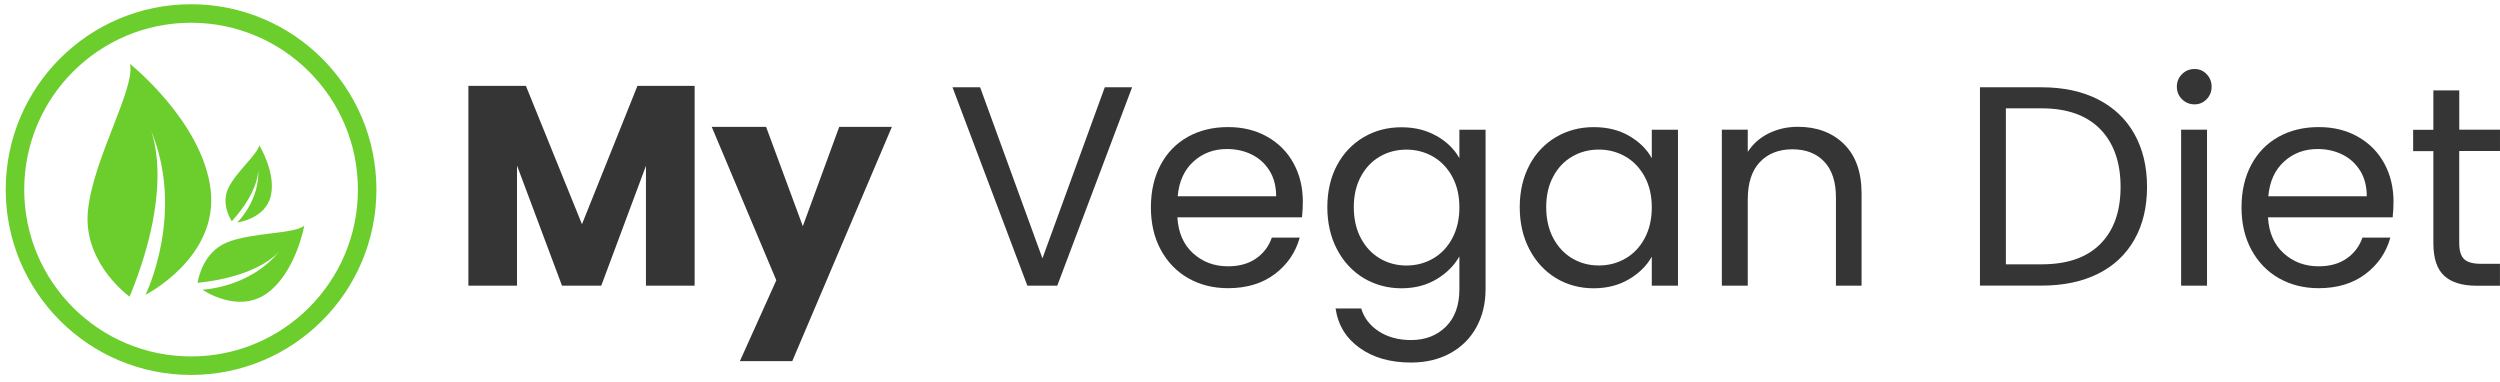 <svg width="334" height="51" viewBox="0 0 334 51" fill="none" xmlns="http://www.w3.org/2000/svg">
<path d="M49.053 25.329C49.053 38.323 38.52 48.856 25.526 48.856C12.533 48.856 2 38.323 2 25.329C2 12.336 12.533 1.803 25.526 1.803C38.52 1.803 49.053 12.336 49.053 25.329Z" stroke="#6BCE2D" stroke-width="2.473"/>
<path d="M17.318 39.636C17.318 39.636 17.274 39.604 17.193 39.544C16.317 38.873 11.13 34.601 11.744 28.205C12.416 21.222 18.139 11.755 17.358 8.53C17.358 8.53 27.049 16.233 28.14 25.335C29.231 34.434 19.441 39.384 19.441 39.384C19.441 39.384 24.92 28.275 20.009 17.055C20.009 17.055 23.63 24.263 17.316 39.637L17.318 39.636Z" fill="#6BCE2D"/>
<path d="M26.399 37.789C26.399 37.789 26.404 37.761 26.411 37.709C26.503 37.142 27.18 33.714 30.26 32.418C33.624 31.005 39.37 31.292 40.654 30.14C40.654 30.14 39.516 36.476 35.617 39.219C31.718 41.962 27.038 38.699 27.038 38.699C27.038 38.699 33.476 38.469 37.403 33.455C37.403 33.455 34.995 36.89 26.398 37.788L26.399 37.789Z" fill="#6BCE2D"/>
<path d="M30.971 29.559C30.971 29.559 30.961 29.544 30.942 29.514C30.734 29.192 29.537 27.188 30.487 25.167C31.525 22.961 34.506 20.535 34.628 19.388C34.628 19.388 36.896 23.043 36.187 26.148C35.478 29.253 31.695 29.726 31.695 29.726C31.695 29.726 34.789 26.733 34.496 22.488C34.496 22.488 34.837 25.27 30.971 29.559L30.971 29.559Z" fill="#6BCE2D"/>
<path d="M92.803 11.471V38.162H86.3V22.153L80.329 38.162H75.081L69.073 22.116V38.162H62.576V11.471H70.26L77.751 29.953L85.163 11.471H92.803Z" fill="#353535"/>
<path d="M119.156 16.948L105.848 48.244H98.85L103.715 37.445L95.086 16.948H102.349L107.257 30.219L112.122 16.948H119.156Z" fill="#353535"/>
<path d="M151.25 11.663L141.249 38.168H137.255L127.254 11.663H130.944L139.27 34.515L147.597 11.663H151.25Z" fill="#353535"/>
<path d="M173.948 29.038H157.296C157.425 31.091 158.124 32.698 159.403 33.847C160.683 35.003 162.234 35.578 164.064 35.578C165.56 35.578 166.809 35.232 167.81 34.534C168.811 33.835 169.516 32.908 169.918 31.74H173.645C173.089 33.742 171.97 35.368 170.301 36.623C168.632 37.878 166.549 38.502 164.064 38.502C162.086 38.502 160.318 38.057 158.76 37.173C157.203 36.289 155.979 35.022 155.089 33.39C154.199 31.752 153.76 29.86 153.76 27.703C153.76 25.546 154.192 23.661 155.052 22.035C155.911 20.415 157.122 19.167 158.68 18.289C160.238 17.417 162.03 16.979 164.058 16.979C166.085 16.979 167.785 17.411 169.306 18.27C170.827 19.13 172.001 20.317 172.823 21.825C173.645 23.333 174.059 25.039 174.059 26.937C174.059 27.598 174.022 28.29 173.948 29.026V29.038ZM169.615 22.82C169.034 21.868 168.237 21.145 167.241 20.65C166.24 20.156 165.133 19.909 163.916 19.909C162.166 19.909 160.677 20.465 159.447 21.584C158.217 22.696 157.512 24.248 157.339 26.22H170.493C170.493 24.903 170.202 23.766 169.615 22.814V22.82Z" fill="#353535"/>
<path d="M191.951 18.166C193.305 18.951 194.312 19.94 194.974 21.133V17.331H198.472V38.626C198.472 40.53 198.064 42.217 197.255 43.701C196.445 45.184 195.283 46.346 193.774 47.181C192.266 48.015 190.511 48.436 188.508 48.436C185.77 48.436 183.489 47.793 181.665 46.495C179.842 45.197 178.76 43.441 178.432 41.21H181.857C182.24 42.477 183.025 43.497 184.212 44.269C185.405 45.042 186.833 45.431 188.508 45.431C190.412 45.431 191.963 44.838 193.169 43.645C194.374 42.452 194.974 40.783 194.974 38.626V34.256C194.288 35.473 193.274 36.487 191.932 37.297C190.591 38.107 189.015 38.515 187.216 38.515C185.417 38.515 183.686 38.057 182.178 37.148C180.67 36.234 179.483 34.954 178.624 33.31C177.759 31.659 177.332 29.787 177.332 27.685C177.332 25.583 177.765 23.686 178.624 22.078C179.483 20.471 180.67 19.223 182.178 18.332C183.686 17.442 185.368 17.003 187.216 17.003C189.064 17.003 190.591 17.399 191.951 18.184V18.166ZM194.022 23.605C193.385 22.437 192.532 21.547 191.456 20.922C190.381 20.304 189.194 19.989 187.902 19.989C186.61 19.989 185.43 20.292 184.366 20.904C183.303 21.51 182.45 22.4 181.82 23.568C181.183 24.736 180.868 26.102 180.868 27.672C180.868 29.242 181.183 30.658 181.82 31.839C182.45 33.019 183.303 33.916 184.366 34.54C185.43 35.164 186.61 35.473 187.902 35.473C189.194 35.473 190.381 35.164 191.456 34.54C192.532 33.922 193.391 33.019 194.022 31.839C194.652 30.658 194.974 29.286 194.974 27.716C194.974 26.146 194.658 24.773 194.022 23.611V23.605Z" fill="#353535"/>
<path d="M204.329 22.06C205.188 20.453 206.375 19.204 207.883 18.314C209.392 17.424 211.073 16.985 212.921 16.985C214.769 16.985 216.333 17.381 217.675 18.166C219.016 18.951 220.017 19.94 220.679 21.133V17.331H224.177V38.168H220.679V34.293C219.993 35.51 218.973 36.518 217.619 37.315C216.265 38.113 214.683 38.515 212.884 38.515C211.085 38.515 209.361 38.057 207.865 37.148C206.369 36.234 205.188 34.954 204.329 33.31C203.464 31.659 203.037 29.787 203.037 27.685C203.037 25.583 203.47 23.686 204.329 22.078V22.06ZM219.727 23.599C219.09 22.431 218.237 21.541 217.162 20.916C216.086 20.298 214.899 19.983 213.607 19.983C212.315 19.983 211.135 20.286 210.071 20.898C209.008 21.503 208.155 22.394 207.525 23.562C206.888 24.73 206.573 26.096 206.573 27.666C206.573 29.236 206.888 30.652 207.525 31.832C208.155 33.013 209.008 33.909 210.071 34.534C211.135 35.158 212.315 35.467 213.607 35.467C214.899 35.467 216.086 35.158 217.162 34.534C218.237 33.916 219.096 33.013 219.727 31.832C220.357 30.652 220.679 29.28 220.679 27.709C220.679 26.14 220.363 24.767 219.727 23.605V23.599Z" fill="#353535"/>
<path d="M246.352 19.247C247.922 20.78 248.707 22.993 248.707 25.88V38.162H245.282V26.374C245.282 24.297 244.763 22.702 243.725 21.602C242.686 20.502 241.264 19.945 239.466 19.945C237.667 19.945 236.19 20.514 235.114 21.658C234.038 22.801 233.501 24.458 233.501 26.64V38.162H230.039V17.325H233.501V20.292C234.187 19.229 235.114 18.406 236.295 17.819C237.475 17.238 238.773 16.941 240.195 16.941C242.729 16.941 244.782 17.708 246.352 19.241V19.247Z" fill="#353535"/>
<path d="M280.286 13.276C282.4 14.351 284.026 15.891 285.151 17.893C286.276 19.896 286.844 22.251 286.844 24.965C286.844 27.678 286.282 30.027 285.151 32.018C284.019 34.008 282.4 35.529 280.286 36.58C278.172 37.63 275.668 38.156 272.776 38.156H264.523V11.663H272.776C275.668 11.663 278.166 12.2 280.286 13.276ZM280.607 32.593C282.406 30.782 283.309 28.241 283.309 24.971C283.309 21.701 282.4 19.105 280.589 17.251C278.778 15.402 276.169 14.475 272.776 14.475H267.985V35.312H272.776C276.2 35.312 278.809 34.404 280.607 32.593Z" fill="#353535"/>
<path d="M291.514 13.257C291.057 12.8 290.828 12.243 290.828 11.582C290.828 10.921 291.057 10.364 291.514 9.907C291.972 9.449 292.528 9.221 293.189 9.221C293.851 9.221 294.364 9.449 294.803 9.907C295.248 10.364 295.47 10.921 295.47 11.582C295.47 12.243 295.248 12.8 294.803 13.257C294.358 13.715 293.82 13.943 293.189 13.943C292.559 13.943 291.972 13.715 291.514 13.257ZM294.858 17.325V38.162H291.397V17.325H294.858Z" fill="#353535"/>
<path d="M319.655 29.038H303.003C303.126 31.091 303.831 32.698 305.11 33.847C306.39 35.003 307.941 35.578 309.771 35.578C311.267 35.578 312.516 35.232 313.517 34.534C314.518 33.835 315.223 32.908 315.625 31.74H319.352C318.796 33.742 317.677 35.368 316.008 36.623C314.333 37.878 312.256 38.502 309.771 38.502C307.793 38.502 306.025 38.057 304.468 37.173C302.91 36.289 301.686 35.022 300.796 33.39C299.906 31.752 299.467 29.86 299.467 27.703C299.467 25.546 299.899 23.661 300.759 22.035C301.618 20.415 302.829 19.167 304.393 18.289C305.951 17.417 307.744 16.979 309.771 16.979C311.799 16.979 313.498 17.411 315.019 18.27C316.54 19.13 317.714 20.317 318.536 21.825C319.358 23.333 319.773 25.039 319.773 26.937C319.773 27.598 319.735 28.29 319.661 29.026L319.655 29.038ZM315.322 22.82C314.741 21.868 313.944 21.145 312.948 20.65C311.947 20.156 310.841 19.909 309.623 19.909C307.873 19.909 306.384 20.465 305.154 21.584C303.924 22.696 303.219 24.248 303.046 26.22H316.2C316.2 24.903 315.909 23.766 315.328 22.814L315.322 22.82Z" fill="#353535"/>
<path d="M328.553 20.18V32.463C328.553 33.477 328.769 34.194 329.202 34.614C329.635 35.034 330.383 35.244 331.446 35.244H333.993V38.174H330.877C328.949 38.174 327.502 37.729 326.544 36.845C325.58 35.962 325.098 34.503 325.098 32.475V20.193H322.396V17.343H325.098V12.077H328.559V17.325H333.999V20.174H328.559L328.553 20.18Z" fill="#353535"/>
</svg>
